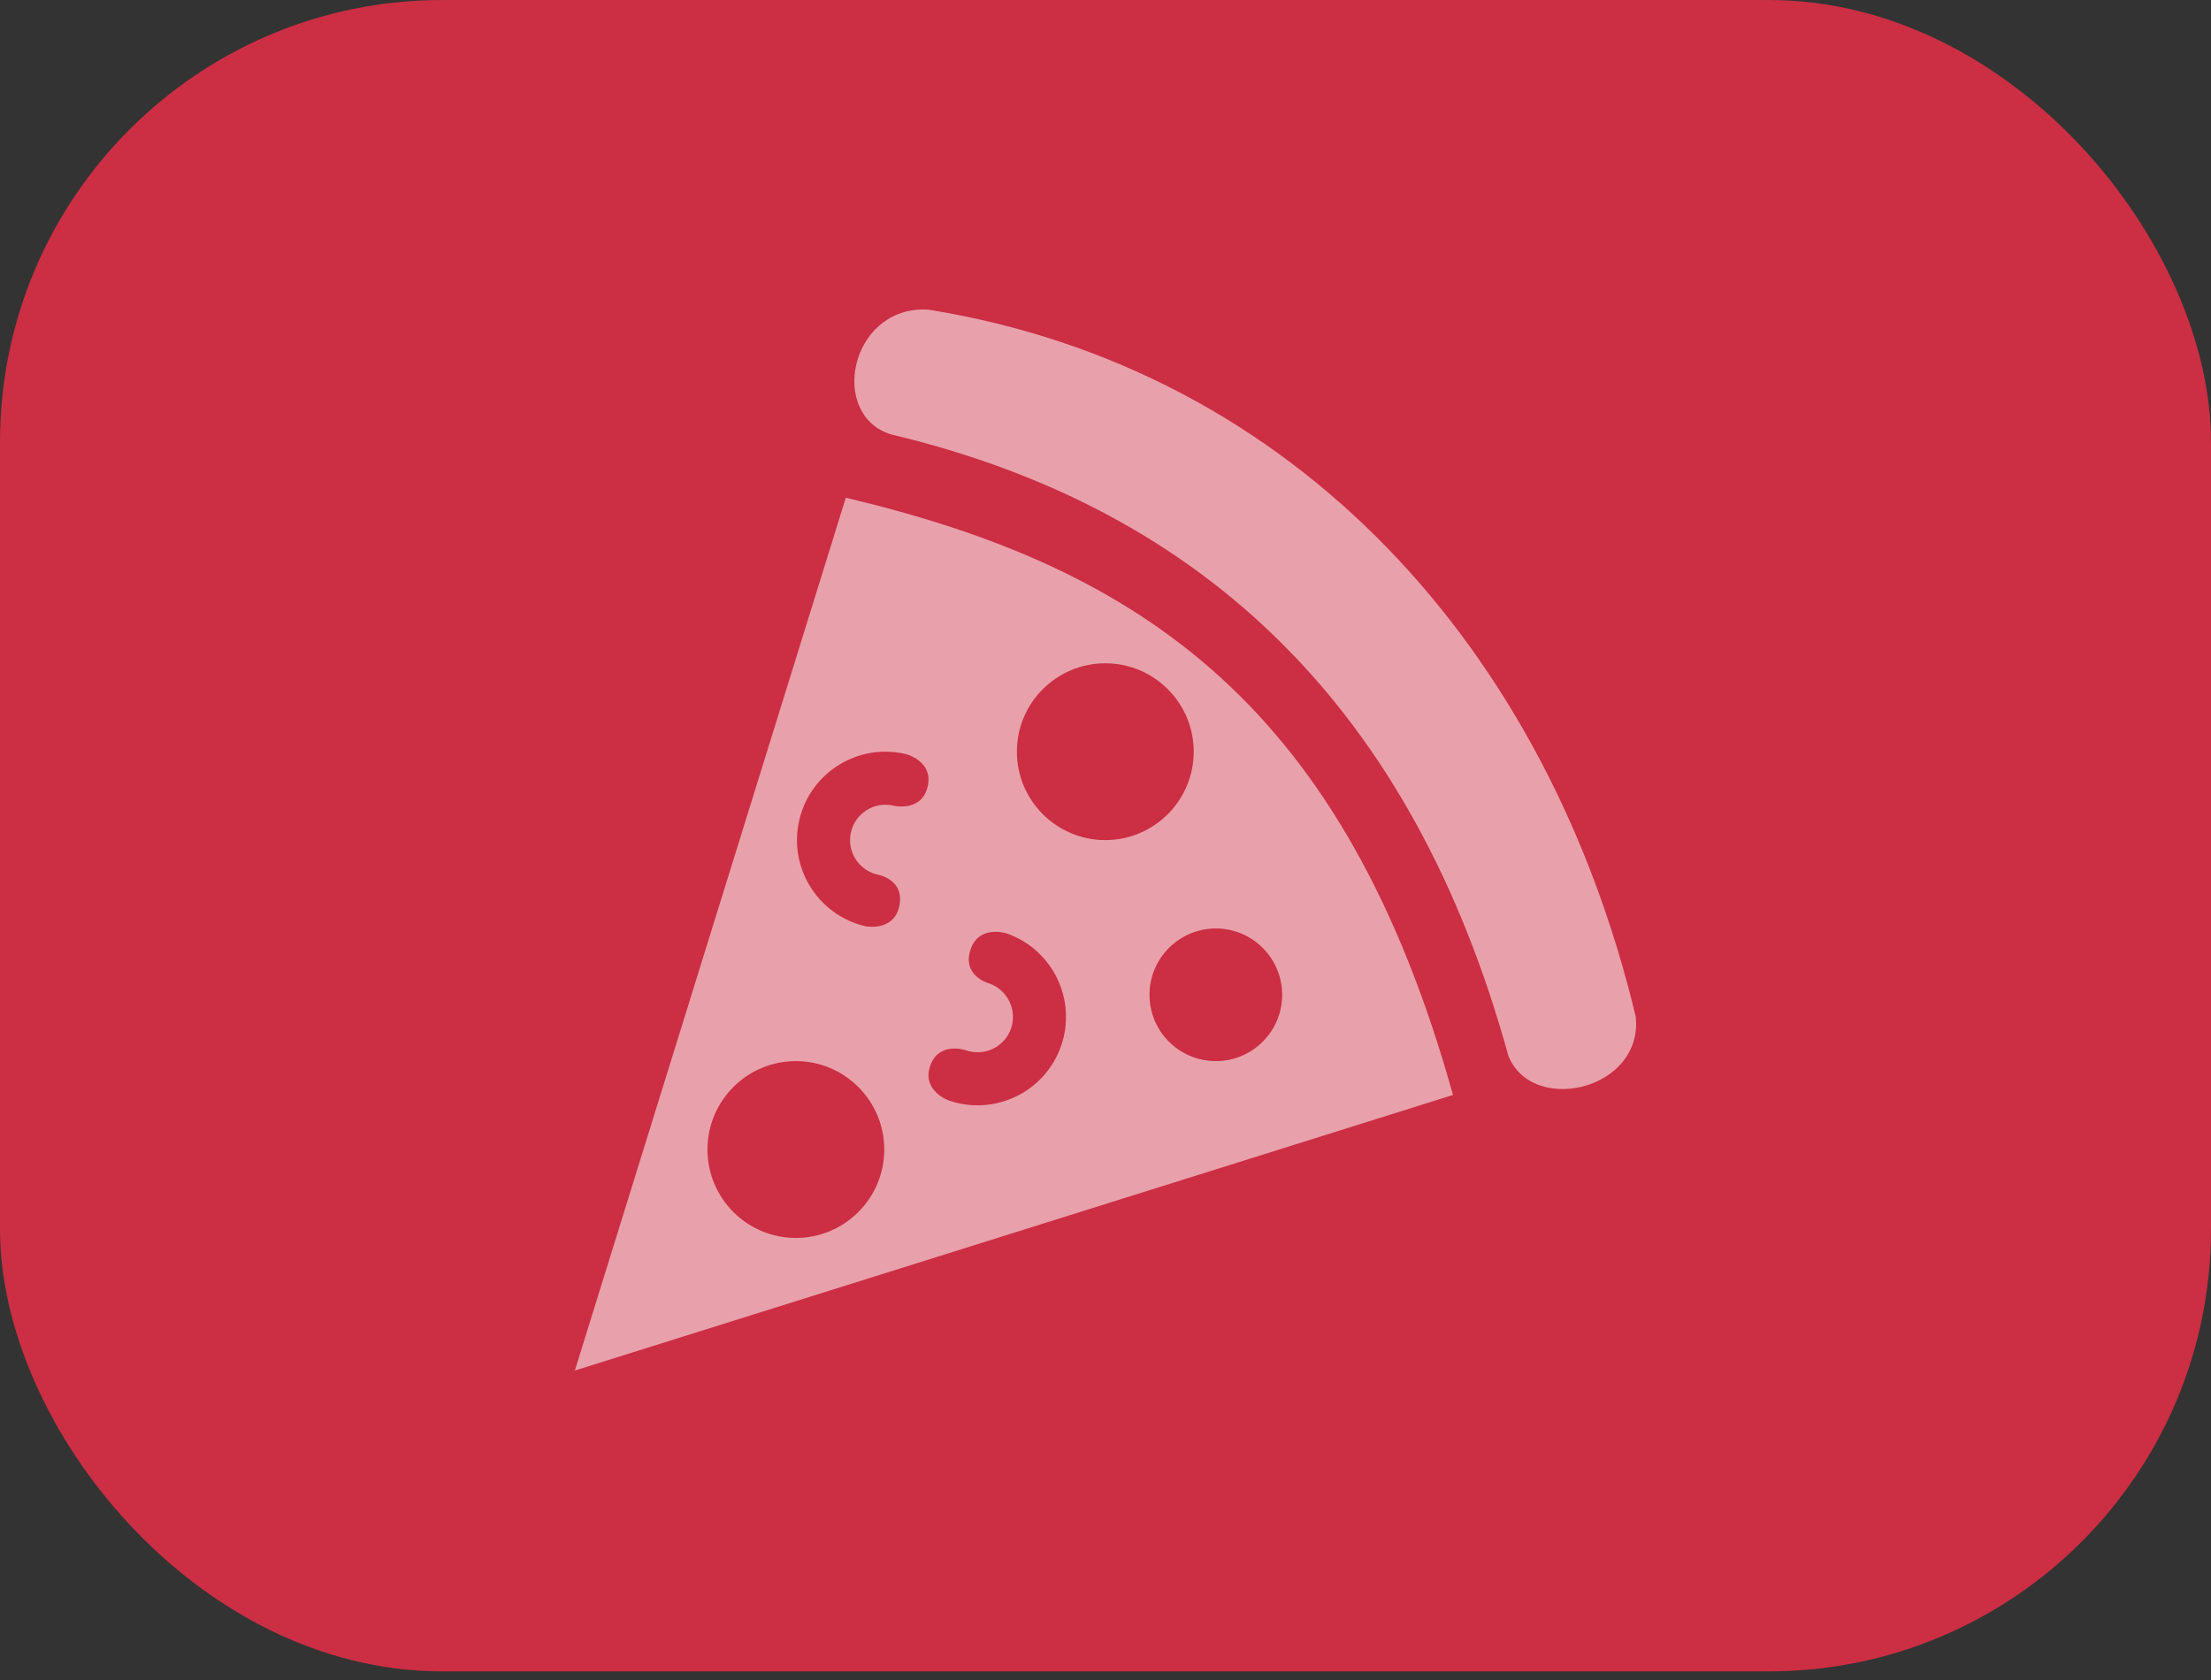 <svg width="100" height="76" viewBox="0 0 100 76" fill="none" xmlns="http://www.w3.org/2000/svg">
<rect x="0" y="0" width="100" height="76" fill="#333333" stroke="none"/>
<rect width="100" height="75.61" rx="20" fill="#CC2E43"/>
<g clip-path="url(#clip0_505_1613)">
<path fill-rule="evenodd" clip-rule="evenodd" d="M38.254 22.518C51.736 25.7 60.832 32.022 65.716 49.534L26 62L38.254 22.518ZM35.996 48.002C38.202 48.002 39.994 49.798 39.994 52.002C39.994 54.21 38.202 56.002 35.996 56.002C33.788 56.002 31.998 54.21 31.998 52.002C31.998 49.798 33.788 48.002 35.996 48.002ZM45.522 42.224C47.608 42.944 48.714 45.224 47.994 47.31C47.272 49.396 44.992 50.504 42.908 49.782C42.908 49.782 41.678 49.348 42.072 48.216C42.462 47.084 43.692 47.514 43.692 47.514C44.526 47.804 45.438 47.362 45.728 46.528C46.014 45.69 45.572 44.78 44.738 44.488C44.738 44.488 43.48 44.154 43.904 42.934C44.288 41.826 45.522 42.224 45.522 42.224ZM40.278 19.646C37.508 18.762 38.418 14 41.772 14L41.994 14.008C58.606 16.692 70.004 29.352 73.984 46.004L74 46.31C74 49.398 69.244 50.372 68.22 47.756C63.912 32.15 54.566 23.04 40.278 19.646ZM54.992 42.002C56.646 42.002 57.99 43.348 57.99 45.002C57.99 46.66 56.646 48.002 54.992 48.002C53.334 48.002 51.99 46.66 51.99 45.002C51.99 43.348 53.334 42.002 54.992 42.002ZM39.128 41.898C36.978 41.39 35.646 39.234 36.154 37.086C36.66 34.938 38.816 33.604 40.962 34.112C40.962 34.112 42.23 34.418 41.956 35.586C41.68 36.754 40.414 36.448 40.414 36.448C39.554 36.244 38.692 36.778 38.49 37.638C38.286 38.496 38.82 39.36 39.678 39.562C39.678 39.562 40.962 39.768 40.666 41.026C40.396 42.168 39.128 41.898 39.128 41.898ZM49.992 30.006C52.198 30.006 53.99 31.798 53.99 34.004C53.99 36.212 52.198 38.004 49.992 38.004C47.784 38.004 45.992 36.212 45.992 34.004C45.992 31.798 47.784 30.006 49.992 30.006Z" fill="white" fill-opacity="0.55"/>
</g>
<defs>
<clipPath id="clip0_505_1613">
<rect width="48" height="48" fill="white" transform="translate(26 14)"/>
</clipPath>
</defs>
</svg>

